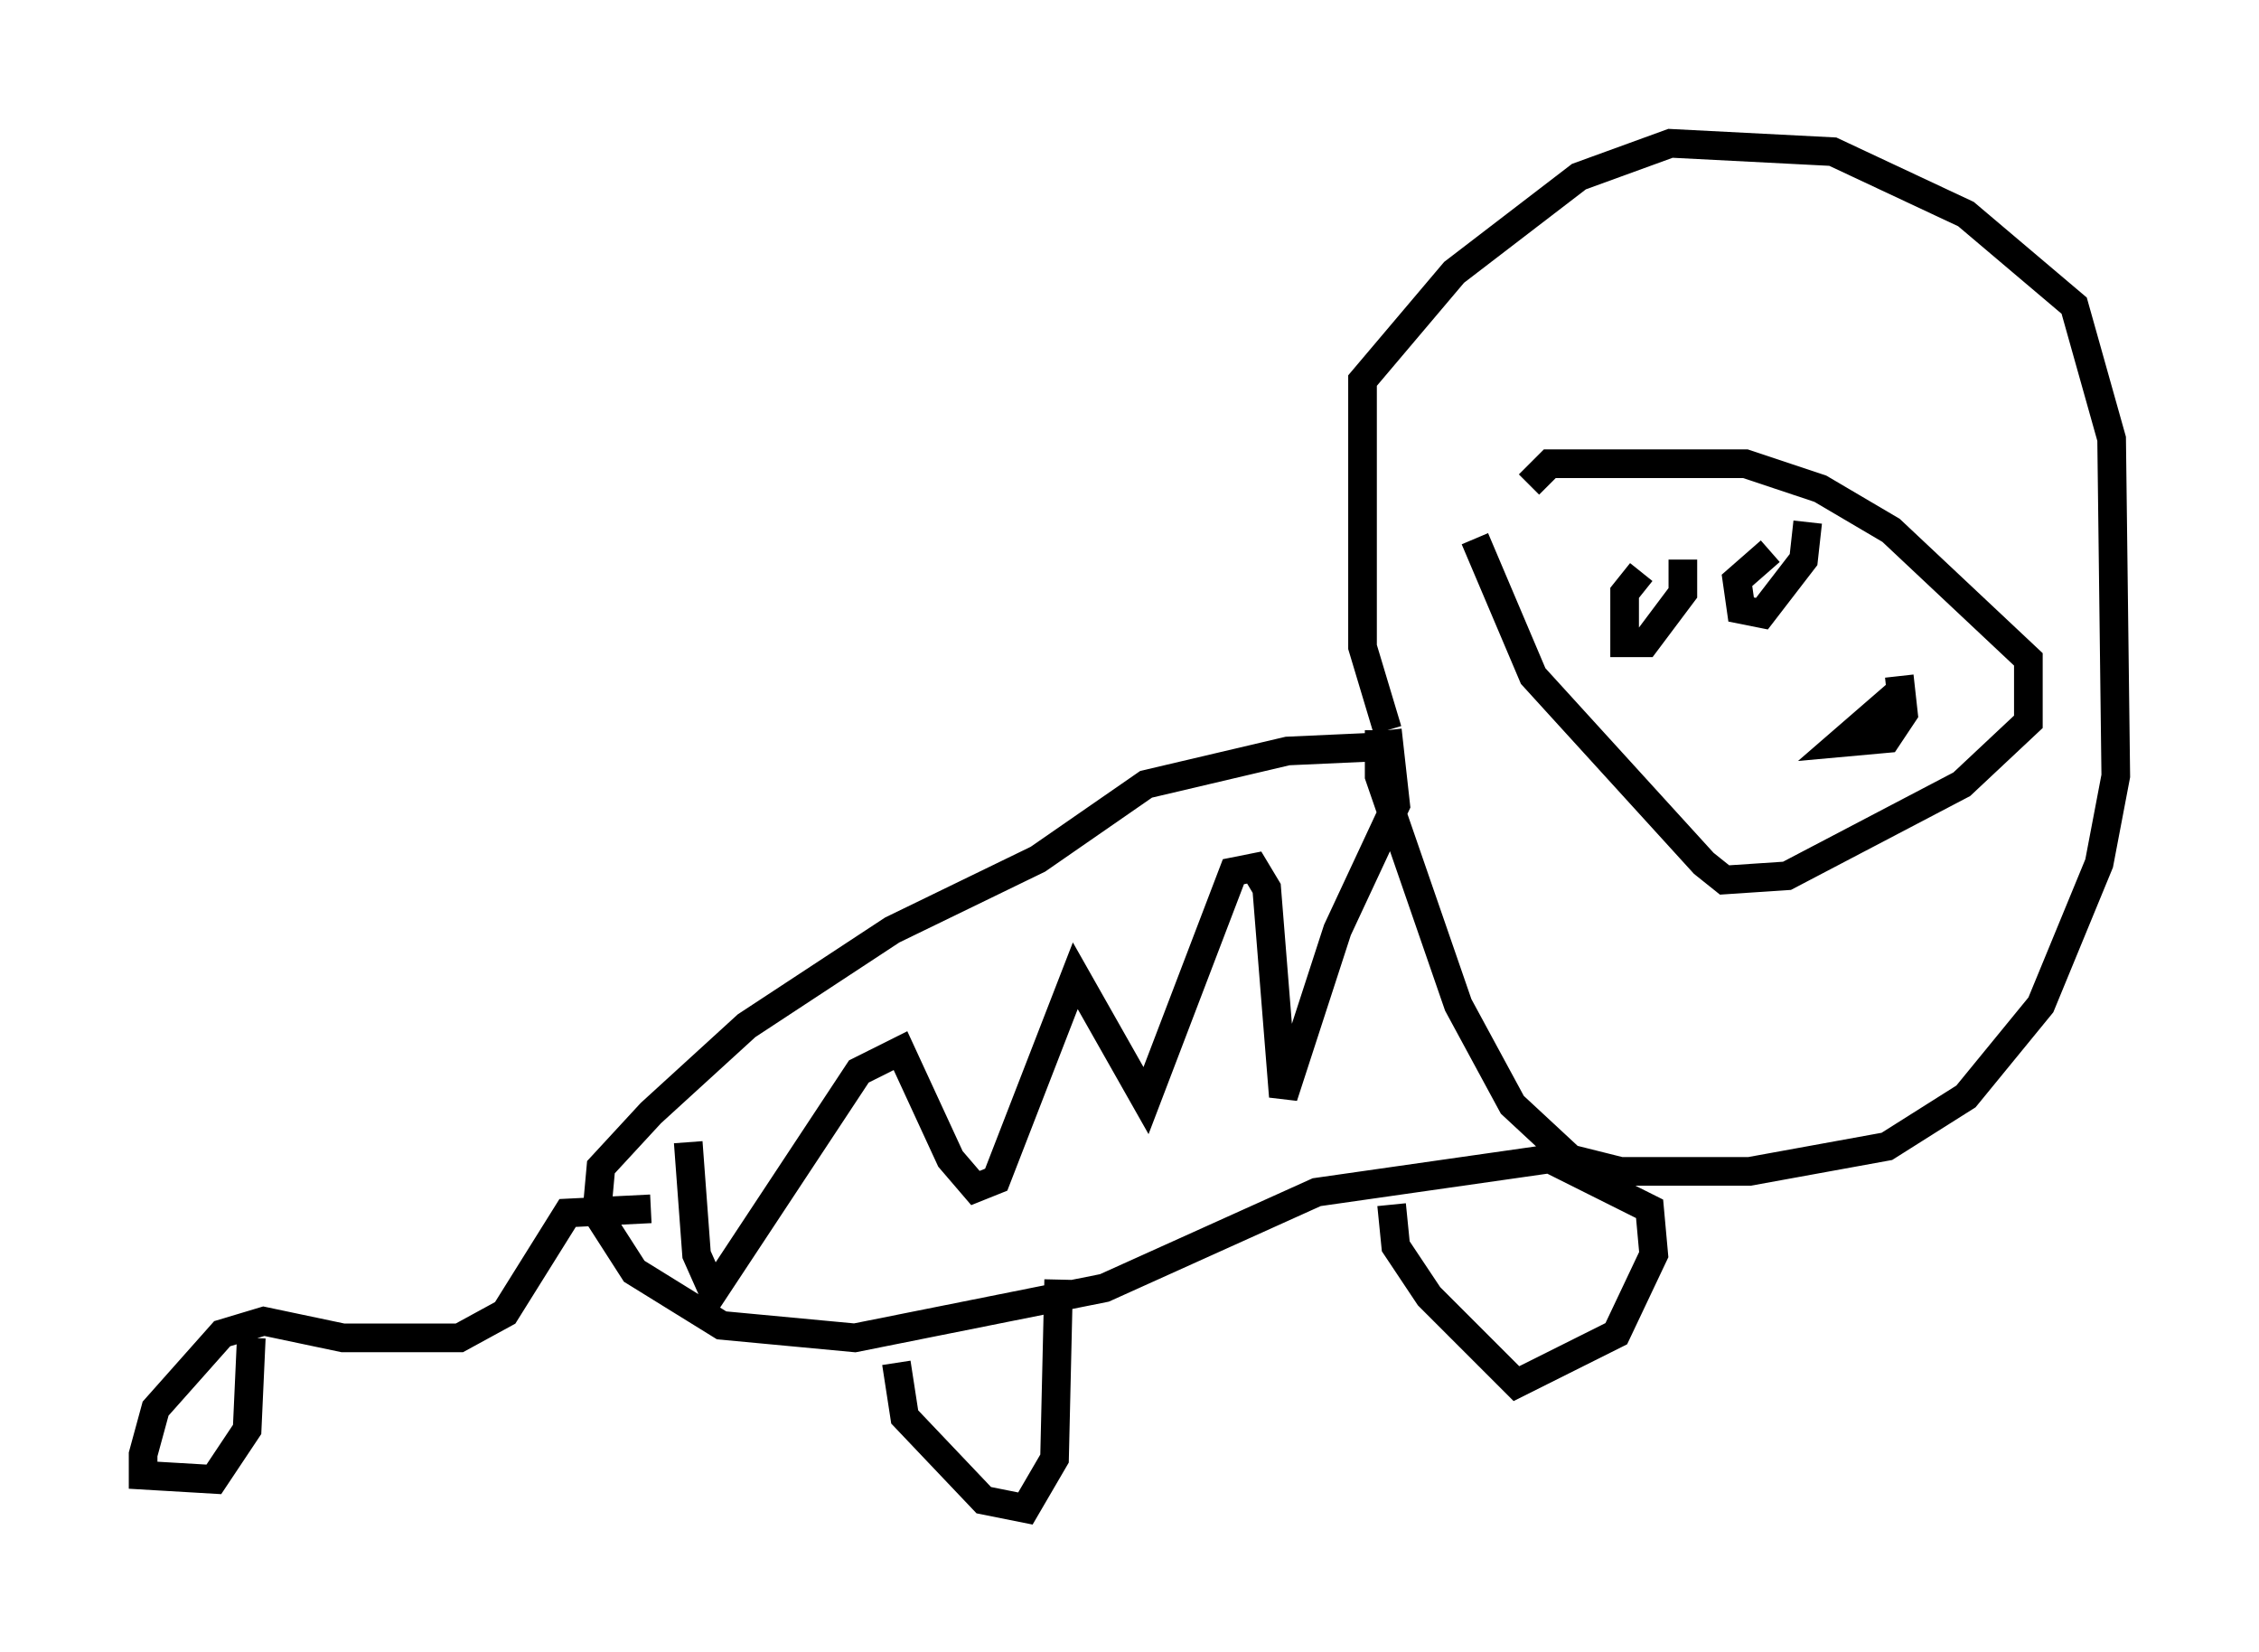 <?xml version="1.0" encoding="utf-8" ?>
<svg baseProfile="full" height="57.642" version="1.1" width="78.849" xmlns="http://www.w3.org/2000/svg" xmlns:ev="http://www.w3.org/2001/xml-events" xmlns:xlink="http://www.w3.org/1999/xlink"><defs /><rect fill="white" height="57.642" width="78.849" x="0" y="0" /><path d="M53.369, 18.363 m0.0, -1.453 l0.726, -0.726 6.827, 0.0 l2.615, 0.872 2.469, 1.453 l4.793, 4.503 0.0, 2.179 l-2.324, 2.179 -6.101, 3.196 l-2.179, 0.145 -0.726, -0.581 l-5.955, -6.536 -2.034, -4.793 m-3.05, 6.682 l-0.872, -2.905 0.0, -9.296 l3.196, -3.777 4.358, -3.341 l3.196, -1.162 5.665, 0.291 l4.648, 2.179 3.777, 3.196 l1.307, 4.648 0.145, 11.765 l-0.581, 3.05 -2.034, 4.939 l-2.615, 3.196 -2.76, 1.743 l-4.793, 0.872 -4.503, 0.0 l-1.743, -0.436 -2.034, -1.888 l-1.888, -3.486 -2.76, -7.989 l0.0, -1.598 m0.0, 0.581 l-3.196, 0.145 -4.939, 1.162 l-3.777, 2.615 -5.084, 2.469 l-5.084, 3.341 -3.341, 3.05 l-1.743, 1.888 -0.145, 1.598 l1.307, 2.034 3.05, 1.888 l4.648, 0.436 8.715, -1.743 l7.408, -3.341 8.134, -1.162 l3.486, 1.743 0.145, 1.598 l-1.307, 2.76 -3.486, 1.743 l-3.05, -3.05 -1.162, -1.743 l-0.145, -1.453 m-11.62, 2.615 l-0.145, 6.246 -1.017, 1.743 l-1.453, -0.291 -2.76, -2.905 l-0.291, -1.888 m35.151, -23.531 l-2.179, 1.888 1.598, -0.145 l0.581, -0.872 -0.145, -1.307 m-4.503, -4.358 l-1.162, 1.017 0.145, 1.017 l0.726, 0.145 1.453, -1.888 l0.145, -1.307 m-5.81, 1.743 l-0.581, 0.726 0.0, 1.743 l0.726, 0.0 1.307, -1.743 l0.0, -1.162 m-36.022, 22.659 l-2.905, 0.145 -2.179, 3.486 l-1.598, 0.872 -4.067, 0.0 l-2.76, -0.581 -1.453, 0.436 l-2.324, 2.615 -0.436, 1.598 l0.0, 0.726 2.469, 0.145 l1.162, -1.743 0.145, -3.196 m39.654, -21.207 l0.291, 2.615 -2.034, 4.358 l-1.888, 5.81 -0.581, -7.263 l-0.436, -0.726 -0.726, 0.145 l-3.05, 7.989 -2.469, -4.358 l-2.76, 7.117 -0.726, 0.291 l-0.872, -1.017 -1.743, -3.777 l-1.453, 0.726 -5.084, 7.698 l-0.581, -1.307 -0.291, -3.922 " fill="none" stroke="black" stroke-width="1" /></svg>